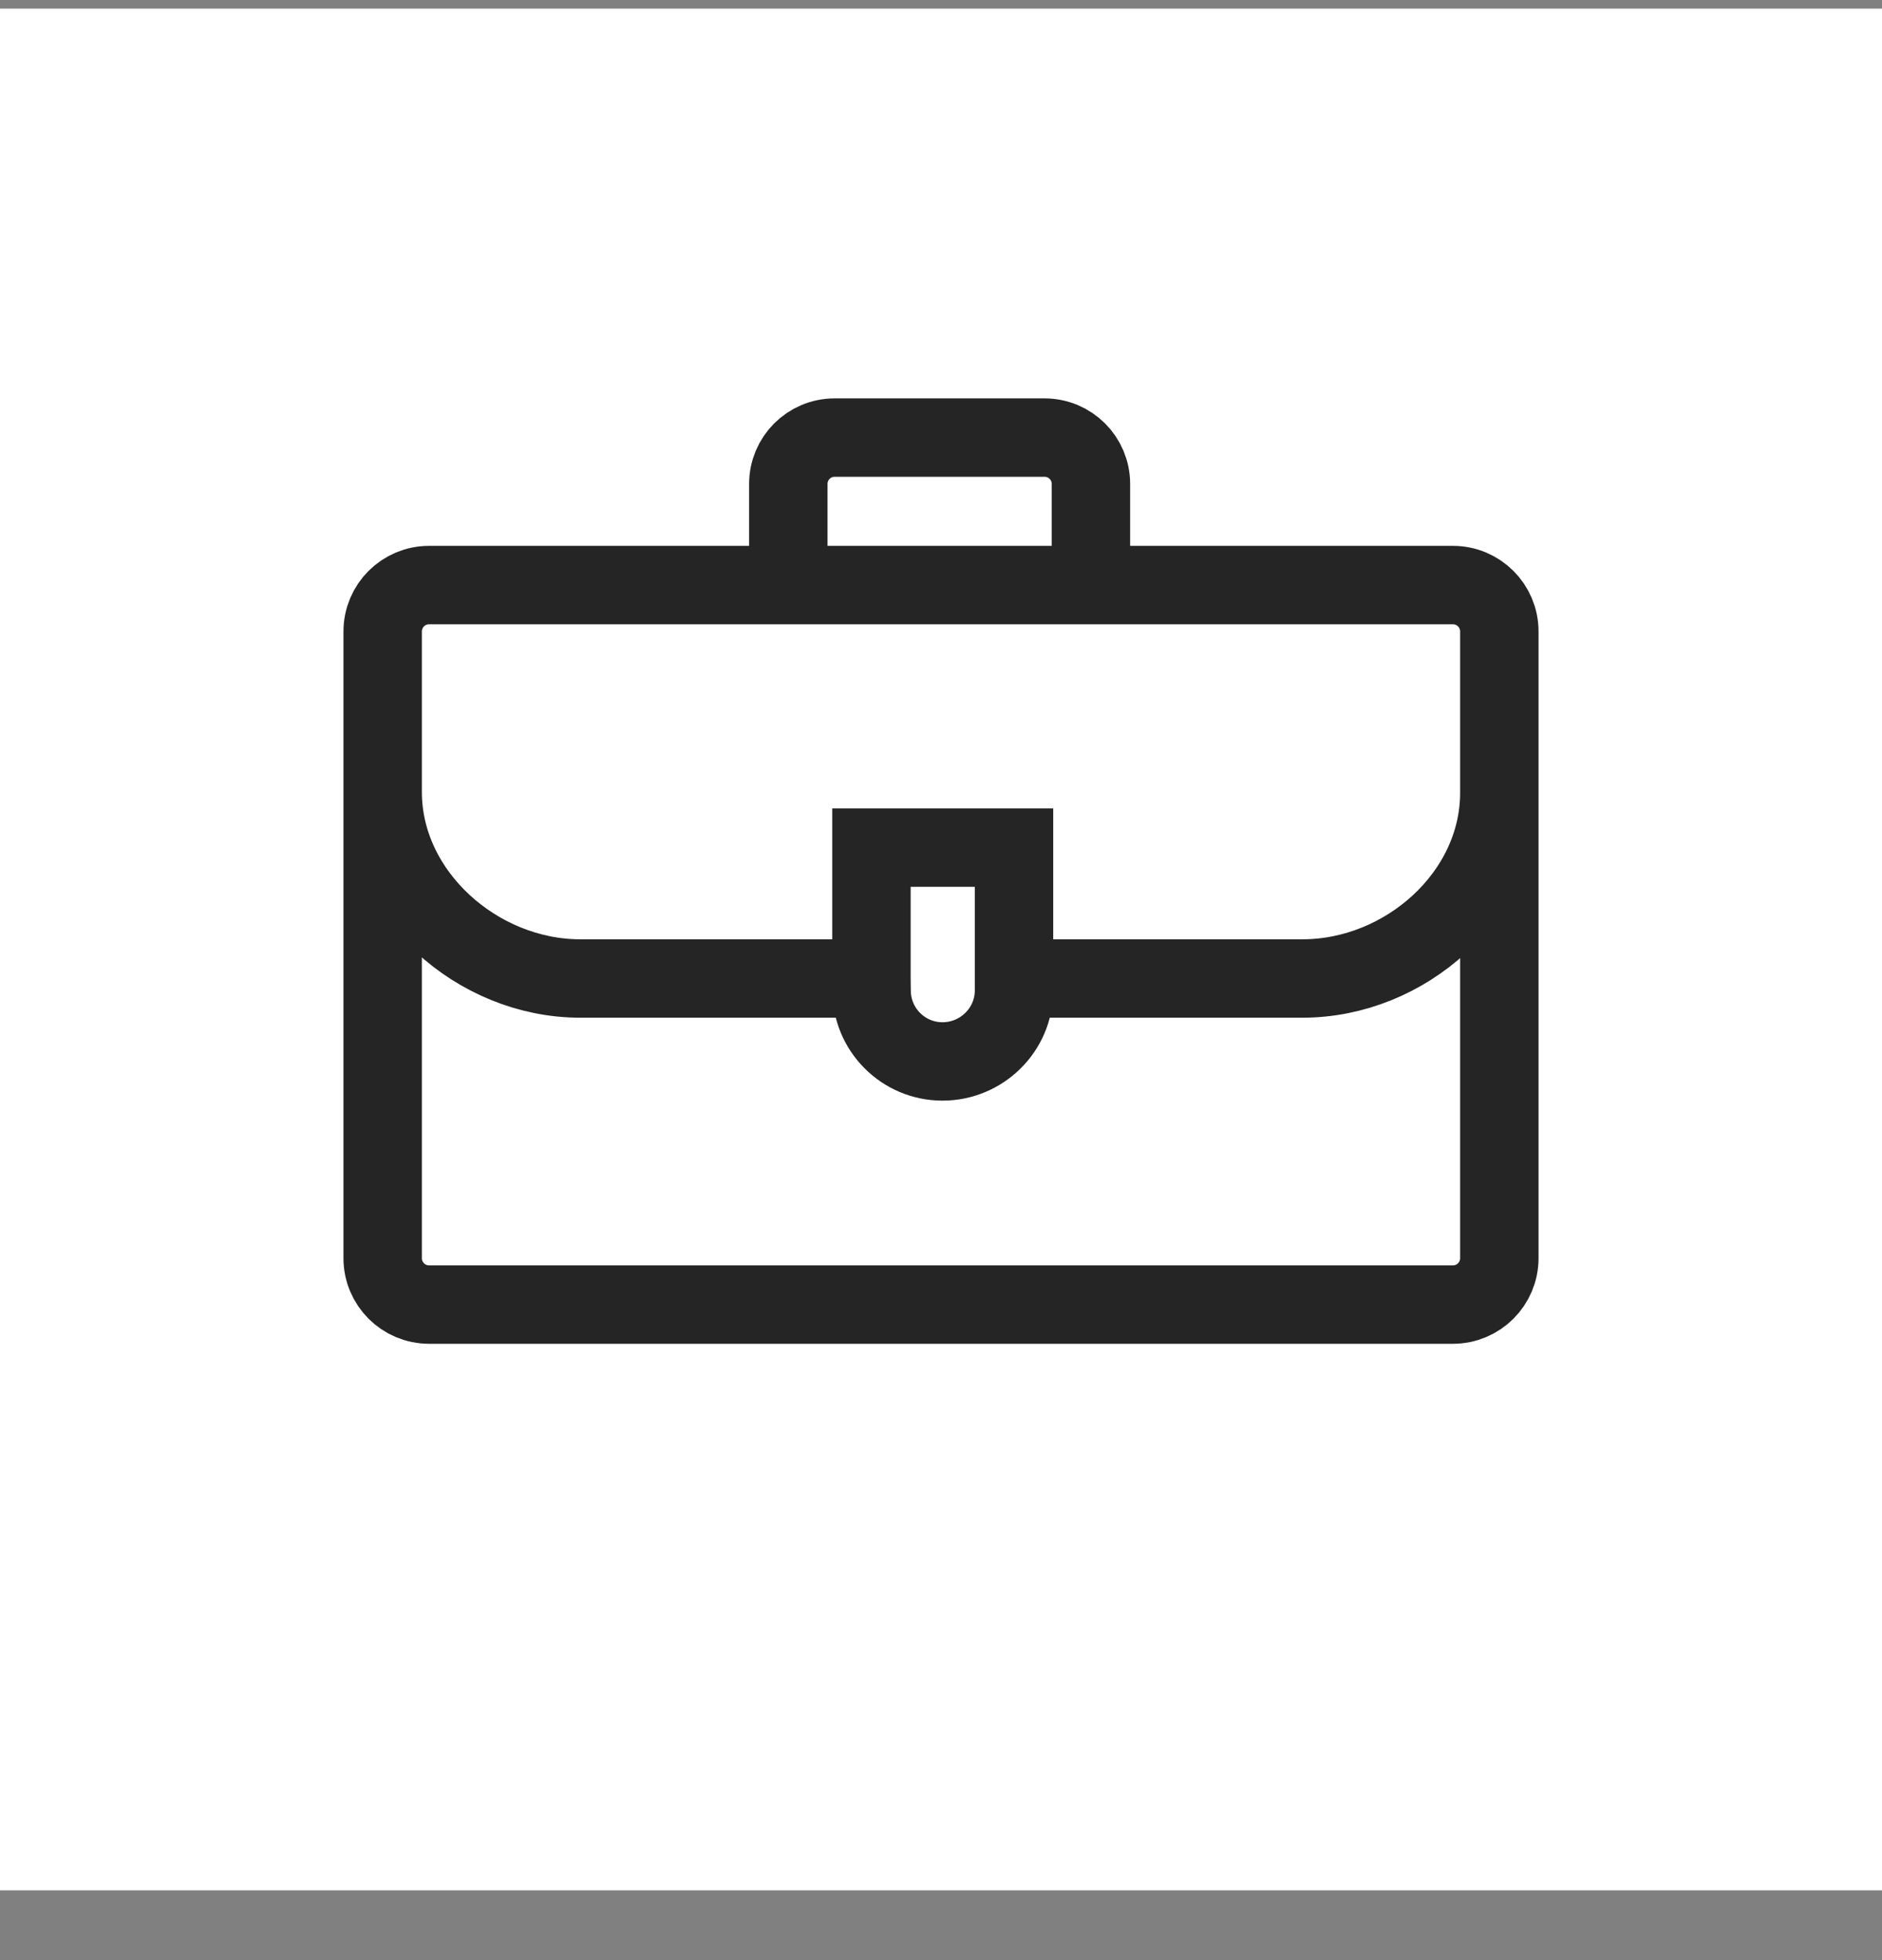 <svg width="24" height="25" viewBox="0 0 24 25" fill="none" xmlns="http://www.w3.org/2000/svg">
<rect x="0" y="0" width="24" height="25" fill="#808080" stroke="none"/>
<rect width="24" height="24" transform="translate(0 0.11)" fill="white"/>
<path d="M4.88 10.102C4.88 11.409 6.091 12.48 7.398 12.48H11.113M19.12 10.112C19.12 11.42 17.918 12.48 16.61 12.48H12.931M12.931 12.48V10.811H11.113V12.48M12.931 12.48V12.633C12.931 13.133 12.519 13.538 12.019 13.538C11.52 13.538 11.115 13.133 11.115 12.633L11.113 12.48M13.912 7.462H18.528C18.855 7.462 19.12 7.727 19.12 8.054V16.047C19.12 16.374 18.855 16.639 18.528 16.639H5.472C5.145 16.639 4.88 16.374 4.88 16.047V8.054C4.88 7.727 5.145 7.462 5.472 7.462H10.053M13.912 7.462V6.172C13.912 5.846 13.647 5.581 13.32 5.581H10.644C10.317 5.581 10.053 5.846 10.053 6.172V7.462M13.912 7.462H10.053" stroke="#252525" strokeWidth="1.209"/>
</svg>
